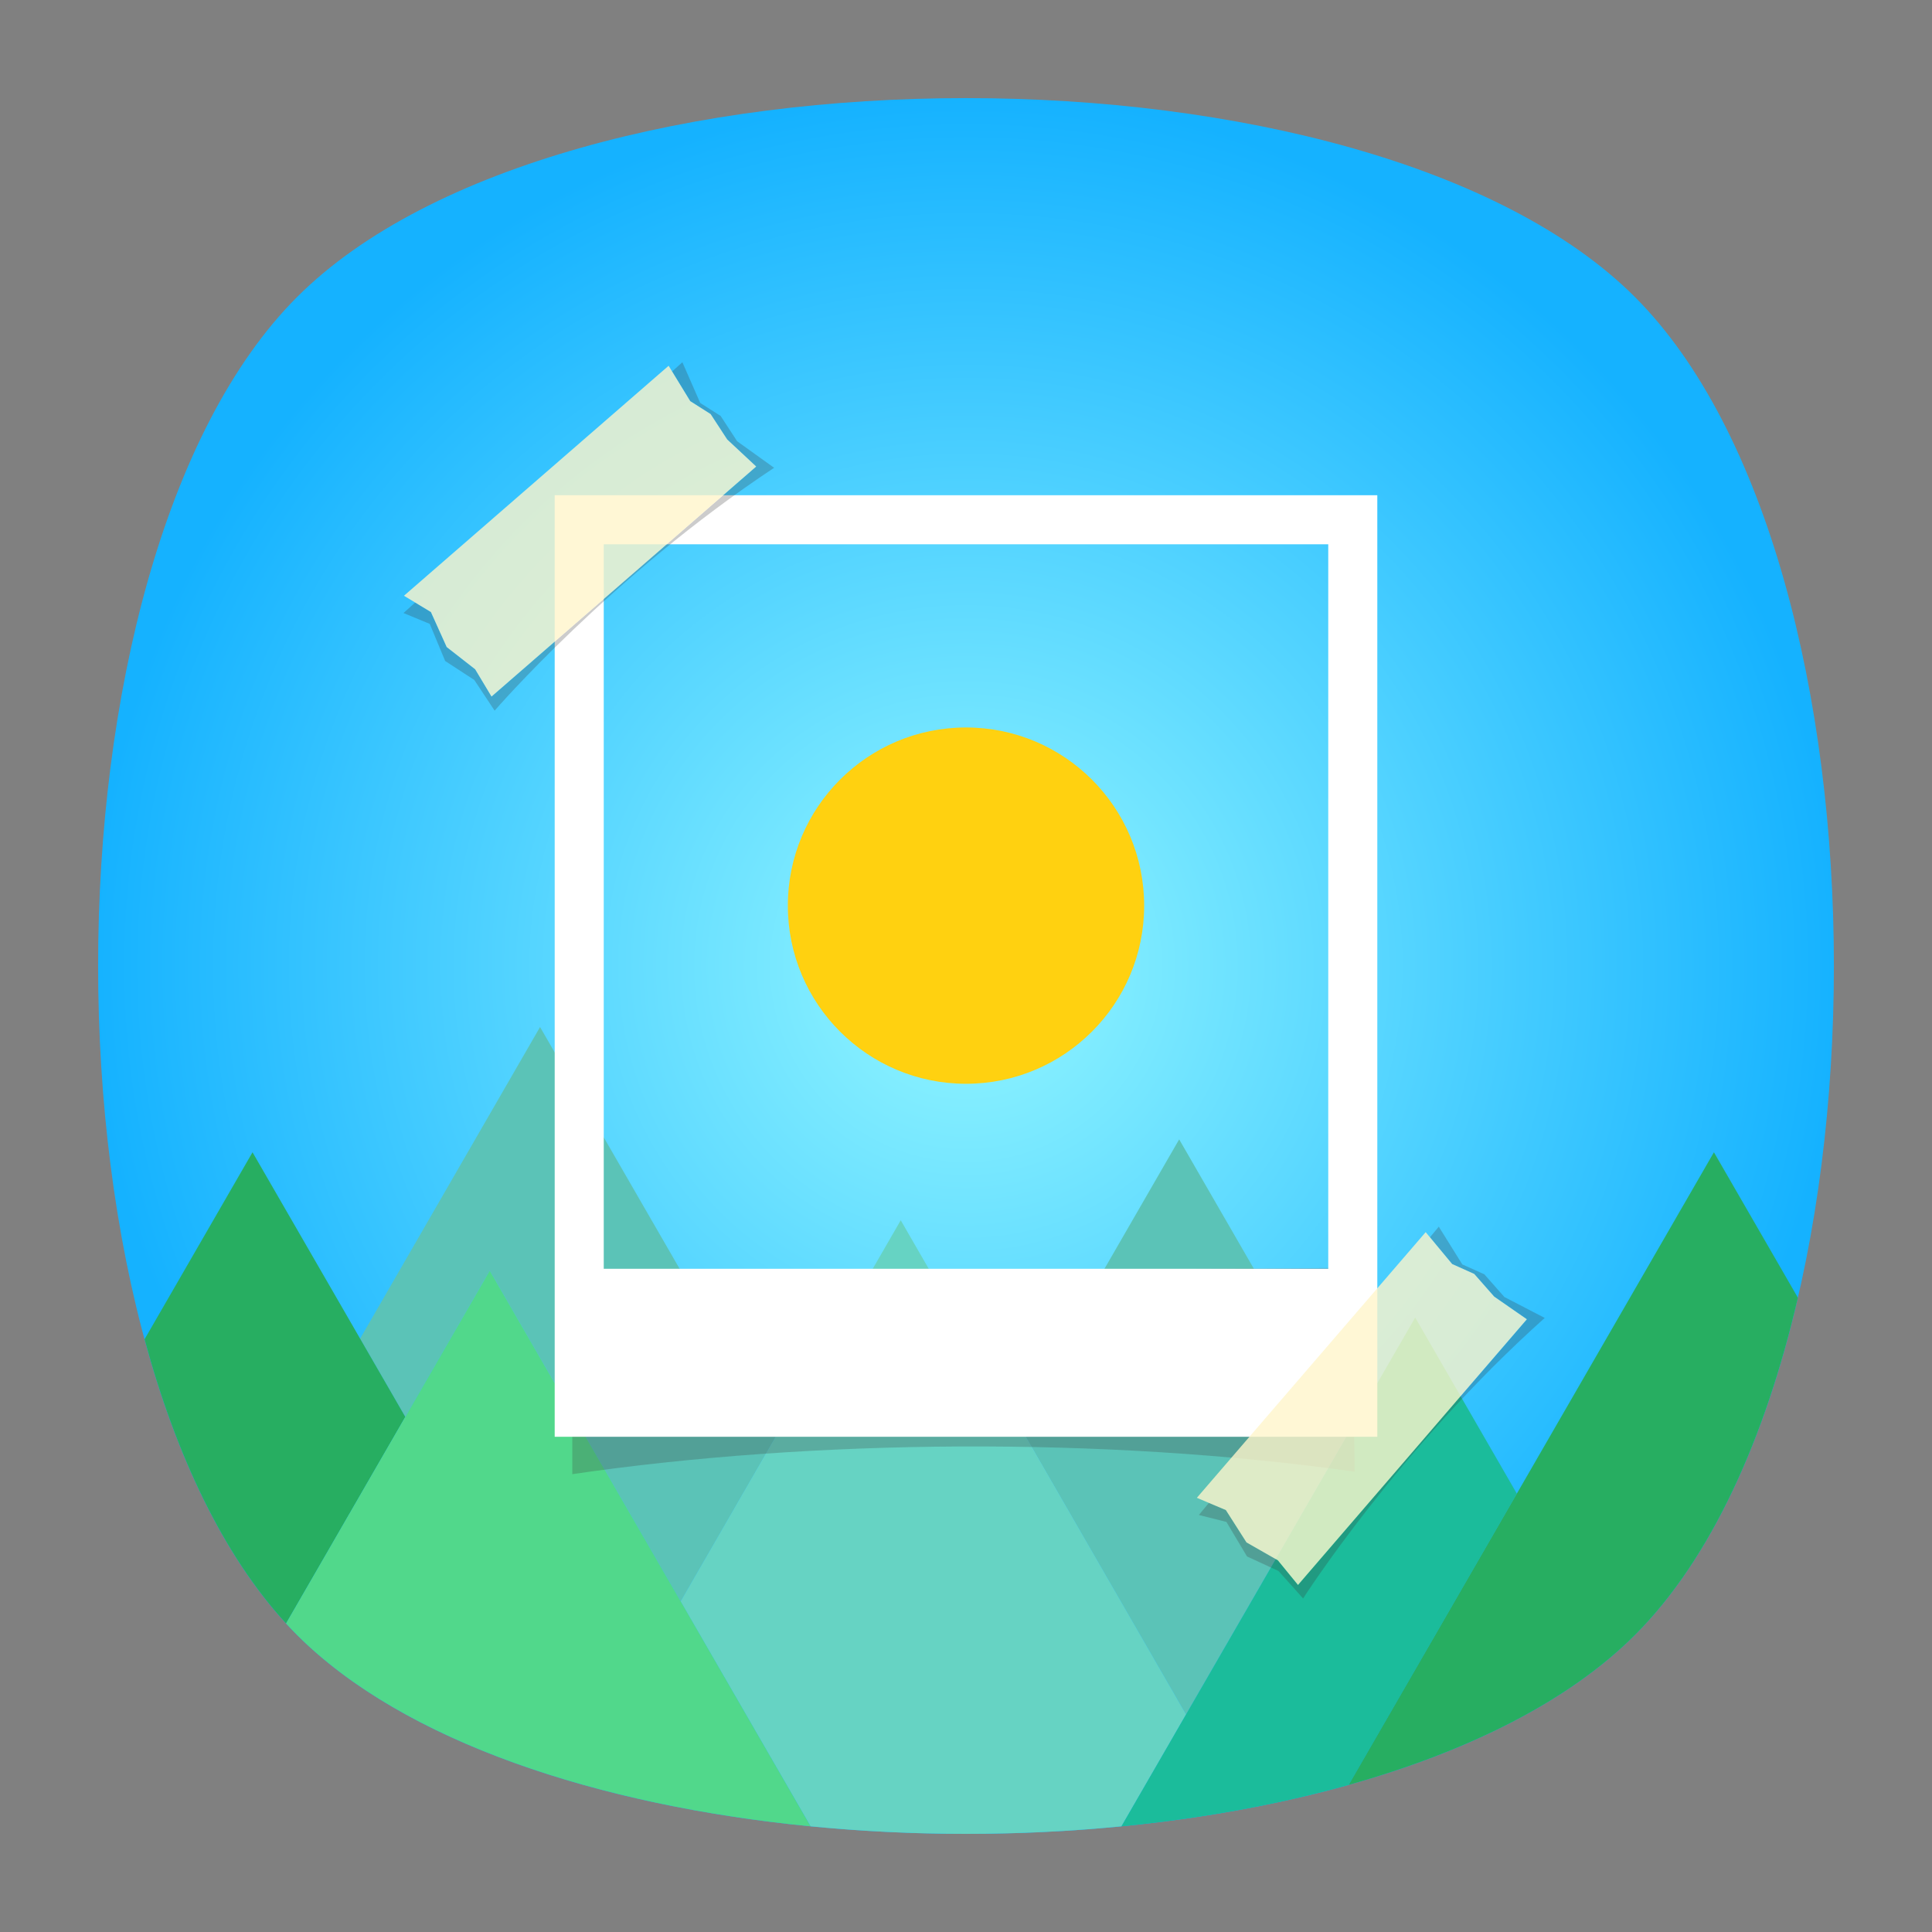 <?xml version="1.0" encoding="UTF-8" standalone="no"?>
<svg
   xmlns:dc="http://purl.org/dc/elements/1.1/"
   xmlns:cc="http://creativecommons.org/ns#"
   xmlns:rdf="http://www.w3.org/1999/02/22-rdf-syntax-ns#"
   xmlns:svg="http://www.w3.org/2000/svg"
   xmlns="http://www.w3.org/2000/svg"
   viewBox="0 0 640 640"
   height="640"
   width="640"
   xml:space="preserve"
   version="1.1"
   id="svg2"><rect x="0" y="0" width="640" height="640" fill="#808080" stroke="none"/><defs
     id="defs6"><clipPath
       id="clipPath16"
       clipPathUnits="userSpaceOnUse"><path
         id="path18"
         d="M 0,512 512,512 512,0 0,0 0,512 Z" /></clipPath><clipPath
       id="clipPath24"
       clipPathUnits="userSpaceOnUse"><path
         id="path26"
         d="m 18.325,493.744 475.4,0 0,-475.488 -475.4,0 0,475.488 z" /></clipPath><clipPath
       id="clipPath28"
       clipPathUnits="userSpaceOnUse"><path
         id="path30"
         d="M 448.99,63.029 C 389.293,3.332 122.807,3.332 63.11,63.029 3.413,122.726 3.413,389.312 63.01,449.009 c 59.597,59.696 326.283,59.596 385.98,0 59.697,-59.597 59.597,-326.283 0,-385.98" /></clipPath><radialGradient
       id="radialGradient36"
       spreadMethod="pad"
       gradientTransform="matrix(237.722,0,0,237.722,256.025,256)"
       gradientUnits="userSpaceOnUse"
       r="1"
       cy="0"
       cx="0"
       fy="0"
       fx="0"><stop
         id="stop38"
         offset="0"
         style="stop-opacity:1;stop-color:#ffffff" /><stop
         id="stop40"
         offset="0.859"
         style="stop-opacity:0.141;stop-color:#ffffff" /><stop
         id="stop42"
         offset="1"
         style="stop-opacity:0;stop-color:#ffffff" /></radialGradient><mask
       id="mask44"
       height="1"
       width="1"
       y="0"
       x="0"
       maskUnits="userSpaceOnUse"><g
         id="g46"><g
           id="g48"><g
             id="g50"><g
               id="g52"><path
                 id="path54"
                 style="fill:url(#radialGradient36);stroke:none"
                 d="m -32768,32767 65535,0 0,-65535 -65535,0 0,65535 z" /></g></g></g></g></mask><radialGradient
       id="radialGradient56"
       spreadMethod="pad"
       gradientTransform="matrix(237.722,0,0,237.722,256.025,256)"
       gradientUnits="userSpaceOnUse"
       r="1"
       cy="0"
       cx="0"
       fy="0"
       fx="0"><stop
         id="stop58"
         offset="0"
         style="stop-opacity:1;stop-color:#010101" /><stop
         id="stop60"
         offset="0.859"
         style="stop-opacity:1;stop-color:#010101" /><stop
         id="stop62"
         offset="1"
         style="stop-opacity:1;stop-color:#010101" /></radialGradient><clipPath
       id="clipPath86"
       clipPathUnits="userSpaceOnUse"><path
         id="path88"
         d="m 18.325,493.744 475.4,0 0,-475.488 -475.4,0 0,475.488 z" /></clipPath><clipPath
       id="clipPath90"
       clipPathUnits="userSpaceOnUse"><path
         id="path92"
         d="M 448.99,63.029 C 389.293,3.332 122.807,3.332 63.11,63.029 3.413,122.726 3.413,389.312 63.01,449.009 c 59.597,59.696 326.283,59.596 385.98,0 59.697,-59.597 59.597,-326.283 0,-385.98" /></clipPath><radialGradient
       id="radialGradient98"
       spreadMethod="pad"
       gradientTransform="matrix(188.255,188.361,-130.359,130.279,256.025,256.044)"
       gradientUnits="userSpaceOnUse"
       r="1"
       cy="0"
       cx="0"
       fy="0"
       fx="0"><stop
         id="stop100"
         offset="0"
         style="stop-opacity:1;stop-color:#ffffff" /><stop
         id="stop102"
         offset="0.859"
         style="stop-opacity:0.141;stop-color:#ffffff" /><stop
         id="stop104"
         offset="1"
         style="stop-opacity:0;stop-color:#ffffff" /></radialGradient><mask
       id="mask106"
       height="1"
       width="1"
       y="0"
       x="0"
       maskUnits="userSpaceOnUse"><g
         id="g108"><g
           id="g110"><g
             id="g112"><g
               id="g114"><path
                 id="path116"
                 style="fill:url(#radialGradient98);stroke:none"
                 d="m -32768,32767 65535,0 0,-65535 -65535,0 0,65535 z" /></g></g></g></g></mask><radialGradient
       id="radialGradient118"
       spreadMethod="pad"
       gradientTransform="matrix(188.255,188.361,-130.359,130.279,256.025,256.044)"
       gradientUnits="userSpaceOnUse"
       r="1"
       cy="0"
       cx="0"
       fy="0"
       fx="0"><stop
         id="stop120"
         offset="0"
         style="stop-opacity:1;stop-color:#010101" /><stop
         id="stop122"
         offset="0.859"
         style="stop-opacity:1;stop-color:#010101" /><stop
         id="stop124"
         offset="1"
         style="stop-opacity:1;stop-color:#010101" /></radialGradient><clipPath
       id="clipPath148"
       clipPathUnits="userSpaceOnUse"><path
         id="path150"
         d="m 18.275,493.694 475.387,0 0,-475.438 -475.387,0 0,475.438 z" /></clipPath><clipPath
       id="clipPath152"
       clipPathUnits="userSpaceOnUse"><path
         id="path154"
         d="m 63.01,63.029 c 59.697,-59.697 326.183,-59.697 385.88,0 59.697,59.697 59.697,326.183 0,385.88 -59.697,59.696 -326.183,59.696 -385.88,0.1 -59.697,-59.597 -59.597,-326.283 0,-385.98" /></clipPath><radialGradient
       id="radialGradient160"
       spreadMethod="pad"
       gradientTransform="matrix(-188.288,188.394,130.382,130.302,255.925,255.994)"
       gradientUnits="userSpaceOnUse"
       r="1"
       cy="0"
       cx="0"
       fy="0"
       fx="0"><stop
         id="stop162"
         offset="0"
         style="stop-opacity:1;stop-color:#ffffff" /><stop
         id="stop164"
         offset="0.859"
         style="stop-opacity:0.141;stop-color:#ffffff" /><stop
         id="stop166"
         offset="1"
         style="stop-opacity:0;stop-color:#ffffff" /></radialGradient><mask
       id="mask168"
       height="1"
       width="1"
       y="0"
       x="0"
       maskUnits="userSpaceOnUse"><g
         id="g170"><g
           id="g172"><g
             id="g174"><g
               id="g176"><path
                 id="path178"
                 style="fill:url(#radialGradient160);stroke:none"
                 d="m -32768,32767 65535,0 0,-65535 -65535,0 0,65535 z" /></g></g></g></g></mask><radialGradient
       id="radialGradient180"
       spreadMethod="pad"
       gradientTransform="matrix(-188.288,188.394,130.382,130.302,255.925,255.994)"
       gradientUnits="userSpaceOnUse"
       r="1"
       cy="0"
       cx="0"
       fy="0"
       fx="0"><stop
         id="stop182"
         offset="0"
         style="stop-opacity:1;stop-color:#010101" /><stop
         id="stop184"
         offset="0.859"
         style="stop-opacity:1;stop-color:#010101" /><stop
         id="stop186"
         offset="1"
         style="stop-opacity:1;stop-color:#010101" /></radialGradient><radialGradient
       id="radialGradient218"
       spreadMethod="pad"
       gradientTransform="matrix(230,0,0,-230,256,256)"
       gradientUnits="userSpaceOnUse"
       r="1"
       cy="0"
       cx="0"
       fy="0"
       fx="0"><stop
         id="stop220"
         offset="0"
         style="stop-opacity:1;stop-color:#94f7ff" /><stop
         id="stop222"
         offset="1"
         style="stop-opacity:1;stop-color:#15b2ff" /></radialGradient><clipPath
       id="clipPath230"
       clipPathUnits="userSpaceOnUse"><path
         id="path232"
         d="M 0,512 512,512 512,0 0,0 0,512 Z" /></clipPath><clipPath
       id="clipPath270"
       clipPathUnits="userSpaceOnUse"><path
         id="path272"
         d="m 151.667,176 207.333,0 0,-54.667 -207.333,0 0,54.667 z" /></clipPath><clipPath
       id="clipPath288"
       clipPathUnits="userSpaceOnUse"><path
         id="path290"
         d="m 106.923,416.006 98.227,0 0,-92.34 -98.227,0 0,92.34 z" /></clipPath><clipPath
       id="clipPath304"
       clipPathUnits="userSpaceOnUse"><path
         id="path306"
         d="m 107.055,415.068 93.342,0 0,-87.652 -93.342,0 0,87.652 z" /></clipPath><clipPath
       id="clipPath320"
       clipPathUnits="userSpaceOnUse"><path
         id="path322"
         d="m 317.707,186.922 91.669,0 0,-98.538 -91.669,0 0,98.538 z" /></clipPath><clipPath
       id="clipPath336"
       clipPathUnits="userSpaceOnUse"><path
         id="path338"
         d="m 317.179,185.468 87.445,0 0,-93.491 -87.445,0 0,93.491 z" /></clipPath></defs><g
     transform="matrix(1.25,0,0,-1.25,0,640)"
     id="g10"><g
       id="g12"><g
         clip-path="url(#clipPath16)"
         id="g14"><g
           id="g20"><g
             id="g22" /><g
             id="g64"><g
               style="opacity:0.4"
               id="g66"
               clip-path="url(#clipPath24)"><g
                 id="g68"><g
                   id="g70"
                   clip-path="url(#clipPath28)"><g
                     id="g72"><g
                       id="g74" /><g
                       id="g76"
                       mask="url(#mask44)"><g
                         id="g78"><path
                           id="path80"
                           style="fill:url(#radialGradient56);stroke:none"
                           d="M 448.99,63.029 C 389.293,3.332 122.807,3.332 63.11,63.029 3.413,122.726 3.413,389.312 63.01,449.009 c 59.597,59.696 326.283,59.596 385.98,0 59.697,-59.597 59.597,-326.283 0,-385.98" /></g></g></g></g></g></g></g></g><g
           id="g82"><g
             id="g84" /><g
             id="g126"><g
               style="opacity:0.4"
               id="g128"
               clip-path="url(#clipPath86)"><g
                 id="g130"><g
                   id="g132"
                   clip-path="url(#clipPath90)"><g
                     id="g134"><g
                       id="g136" /><g
                       id="g138"
                       mask="url(#mask106)"><g
                         id="g140"><path
                           id="path142"
                           style="fill:url(#radialGradient118);stroke:none"
                           d="M 448.99,63.029 C 389.293,3.332 122.807,3.332 63.11,63.029 3.413,122.726 3.413,389.312 63.01,449.009 c 59.597,59.696 326.283,59.596 385.98,0 59.697,-59.597 59.597,-326.283 0,-385.98" /></g></g></g></g></g></g></g></g><g
           id="g144"><g
             id="g146" /><g
             id="g188"><g
               style="opacity:0.4"
               id="g190"
               clip-path="url(#clipPath148)"><g
                 id="g192"><g
                   id="g194"
                   clip-path="url(#clipPath152)"><g
                     id="g196"><g
                       id="g198" /><g
                       id="g200"
                       mask="url(#mask168)"><g
                         id="g202"><path
                           id="path204"
                           style="fill:url(#radialGradient180);stroke:none"
                           d="m 63.01,63.029 c 59.697,-59.697 326.183,-59.697 385.88,0 59.697,59.697 59.697,326.183 0,385.88 -59.697,59.696 -326.183,59.696 -385.88,0.1 -59.697,-59.597 -59.597,-326.283 0,-385.98" /></g></g></g></g></g></g></g></g></g></g><g
       id="g206"><g
         id="g208"><g
           id="g214"><g
             id="g216"><path
               id="path224"
               style="fill:url(#radialGradient218);stroke:none"
               d="M 78.721,433.279 C 8.427,362.985 8.427,149.015 78.721,78.721 l 0,0 c 70.294,-70.294 284.263,-70.294 354.558,0 l 0,0 c 70.294,70.294 70.294,284.264 0,354.558 l 0,0 C 398.132,468.426 327.066,486 256,486 l 0,0 C 184.934,486 113.868,468.426 78.721,433.279" /></g></g></g></g><g
       id="g226"><g
         clip-path="url(#clipPath230)"
         id="g228"><g
           transform="translate(180.389,87.609)"
           id="g234"><path
             id="path236"
             style="fill:#5bc3b7;fill-opacity:1;fill-rule:nonzero;stroke:none"
             d="M 0,0 25.306,43.833 -37.27,152.22 -84.952,69.632 -72.978,48.895 -50.603,87.648 0,0 Z" /></g><g
           transform="translate(357.399,132.274)"
           id="g238"><path
             id="path240"
             style="fill:#5bc3b7;fill-opacity:1;fill-rule:nonzero;stroke:none"
             d="M 0,0 -44.906,77.78 -87.989,3.158 -43.083,-74.621 0,0 Z" /></g><g
           transform="translate(238.705,188.616)"
           id="g242"><path
             id="path244"
             style="fill:#66d3c3;fill-opacity:1;fill-rule:nonzero;stroke:none"
             d="m 0,0 -58.315,-101.007 34.413,-59.605 c 27.115,-2.659 55.28,-2.659 82.396,0 L 75.611,-130.964 0,0 Z" /></g><g
           transform="translate(107.411,136.502)"
           id="g246"><path
             id="path248"
             style="fill:#27ae61;fill-opacity:1;fill-rule:nonzero;stroke:none"
             d="m 0,0 0,0.001 0,0 0,0 -11.974,20.738 -28.517,49.394 -28.608,-49.551 c 8.301,-30.651 20.795,-57.158 37.499,-75.314 L 0,0 Z" /></g><g
           transform="translate(211.094,34.427)"
           id="g250"><path
             id="path252"
             style="fill:#51d88b;fill-opacity:1;fill-rule:nonzero;stroke:none"
             d="m 0,0 -30.704,53.183 -50.604,87.648 -22.374,-38.754 0,-0.001 -31.6,-54.733 c 0.957,-1.041 1.924,-2.064 2.909,-3.049 C -104.062,15.983 -52.441,-0.917 3.708,-6.423 L 2.389,-4.137 0,0 Z" /></g><g
           transform="translate(401.981,116.174)"
           id="g254"><path
             id="path256"
             style="fill:#1bbc9b;fill-opacity:1;fill-rule:nonzero;stroke:none"
             d="m 0,0 -26.939,46.66 -17.643,-30.56 -43.083,-74.622 0,-0.001 0,0 -17.117,-29.647 c 21.04,2.063 41.442,5.724 60.221,10.989 L -17.643,-30.559 0,0 Z" /></g><g
           transform="translate(401.981,116.175)"
           id="g258"><path
             id="path260"
             style="fill:#27ae61;fill-opacity:1;fill-rule:nonzero;stroke:none"
             d="m 0,0 0,0 0,-0.001 -17.643,-30.56 -26.917,-46.62 c 31.336,8.786 58.155,22.025 75.858,39.727 20.2,20.201 34.583,52.276 43.174,89.387 L 52.228,90.46 0,0 Z" /></g><g
           transform="translate(256,224.785)"
           id="g262"><path
             id="path264"
             style="fill:#ffd110;fill-opacity:1;fill-rule:nonzero;stroke:none"
             d="M 0,0 C 26.076,0 47.215,21.139 47.215,47.215 47.215,73.291 26.076,94.429 0,94.429 -26.076,94.429 -47.215,73.291 -47.215,47.215 -47.215,21.139 -26.076,0 0,0" /></g><g
           id="g266"><g
             id="g268" /><g
             id="g274"><g
               style="opacity:0.25"
               id="g276"
               clip-path="url(#clipPath270)"><g
                 id="g278"
                 transform="translate(151.667,121.333)"><path
                   id="path280"
                   style="fill:#383838;fill-opacity:1;fill-rule:nonzero;stroke:none"
                   d="m 0,0 c 64,9.333 140.667,10 207.333,0.667 l -0.666,54 L 0,53.333 0,0 Z" /></g></g></g></g><path
           id="path282"
           style="fill:#ffffff;fill-opacity:1;fill-rule:nonzero;stroke:none"
           d="m 160,367.759 192,0 0,-192 -192,0 0,192 z m -13,13 0,-206.631 0,-11.369 0,-31.518 218,0 0,31.518 0,11.369 0,206.631 -218,0 z" /><g
           id="g284"><g
             id="g286" /><g
             id="g292"><g
               style="opacity:0.25"
               id="g294"
               clip-path="url(#clipPath288)"><g
                 id="g296"
                 transform="translate(205.15,388.032)"><path
                   id="path298"
                   style="fill:#353535;fill-opacity:1;fill-rule:nonzero;stroke:none"
                   d="m 0,0 -9.795,7.031 -4.381,6.714 -5.406,3.432 -4.728,10.797 -2.725,-2.45 4.8,-7.862 5.406,-3.433 4.381,-6.714 7.695,-7.182 -70.137,-60.949 -4.341,7.227 -7.538,5.885 -4.184,9.276 -4.175,2.523 -3.099,-2.787 6.963,-2.876 4.087,-9.839 7.708,-5.019 5.4,-8.14 c 0,0 30.866,35.75 74.069,64.366" /></g></g></g></g><g
           id="g300"><g
             id="g302" /><g
             id="g308"><g
               style="opacity:0.8"
               id="g310"
               clip-path="url(#clipPath304)"><g
                 id="g312"
                 transform="translate(192.702,395.547)"><path
                   id="path314"
                   style="fill:#fff5ca;fill-opacity:1;fill-rule:nonzero;stroke:none"
                   d="m 0,0 -4.381,6.714 -5.406,3.433 -4.8,7.862 -0.923,1.512 -70.137,-60.949 2.967,-1.792 4.176,-2.523 4.184,-9.277 7.537,-5.884 4.341,-7.227 L 7.695,-7.182 0,0 Z" /></g></g></g></g><g
           id="g316"><g
             id="g318" /><g
             id="g324"><g
               style="opacity:0.25"
               id="g326"
               clip-path="url(#clipPath320)"><g
                 id="g328"
                 transform="translate(409.376,162.735)"><path
                   id="path330"
                   style="fill:#353535;fill-opacity:1;fill-rule:nonzero;stroke:none"
                   d="m 0,0 -10.705,5.549 -5.301,6.014 -5.843,2.619 -6.232,10.005 -2.344,-2.817 5.881,-7.09 5.843,-2.619 5.301,-6.014 8.648,-6.001 -60.64,-70.403 -5.336,6.527 -8.305,4.739 -5.475,8.578 -4.495,1.896 -2.666,-3.203 7.304,-1.845 5.46,-9.149 8.35,-3.857 6.515,-7.279 c 0,0 25.403,39.817 64.04,74.35" /></g></g></g></g><g
           id="g332"><g
             id="g334" /><g
             id="g340"><g
               style="opacity:0.8"
               id="g342"
               clip-path="url(#clipPath336)"><g
                 id="g344"
                 transform="translate(395.976,168.381)"><path
                   id="path346"
                   style="fill:#fff5ca;fill-opacity:1;fill-rule:nonzero;stroke:none"
                   d="m 0,0 -5.301,6.014 -5.844,2.62 -5.88,7.09 -1.131,1.363 -60.641,-70.403 3.193,-1.347 4.495,-1.896 5.475,-8.578 8.305,-4.74 5.336,-6.527 L 8.648,-6.001 0,0 Z" /></g></g></g></g></g></g></g></svg>